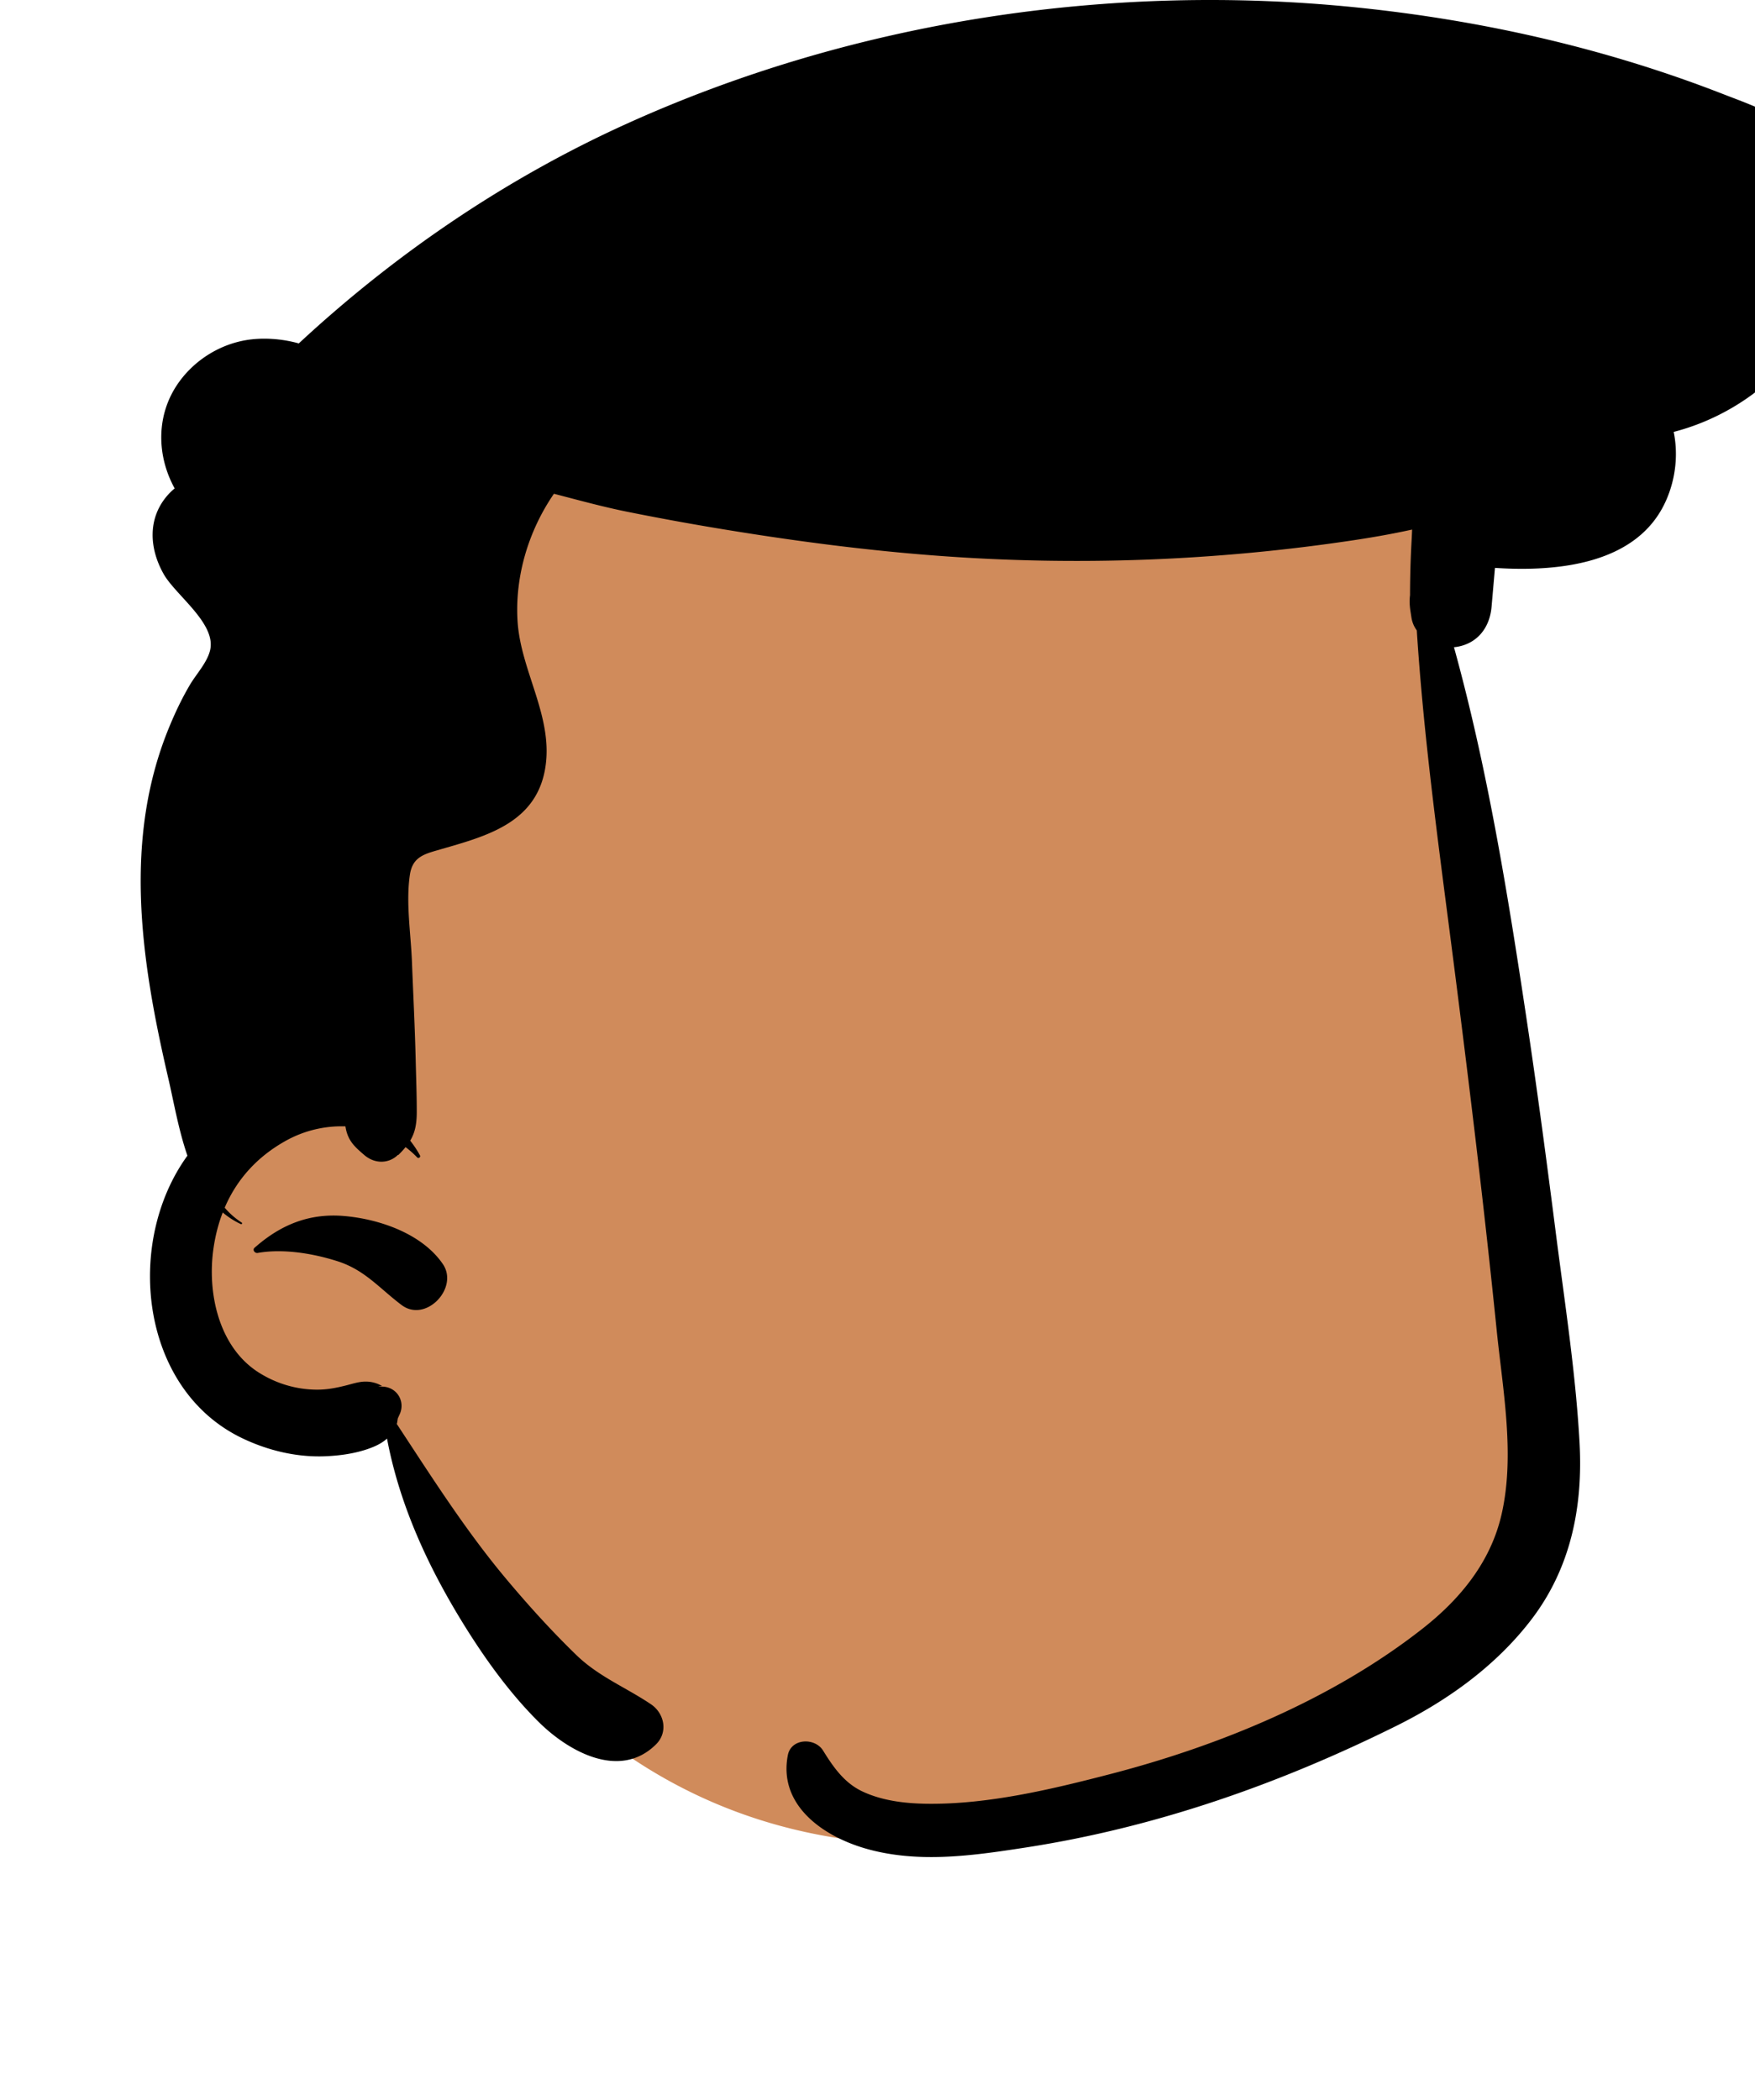 <svg xmlns="http://www.w3.org/2000/svg" width="474" height="567" fill="none" viewBox="0 0 474 567"><g id="head/Pomp" fill-rule="evenodd" clip-rule="evenodd"><path id="â Skin" fill="#D08B5B" d="M385.415 173.222c-3.861-23.36 8.811-28.206 0-50.411-19.582-41.144-72.947-39.37-112.107-42.534-43.678-1.674-87.886 4.092-128.152 21.598a206.34 206.34 0 0 0-27.737 14.685c-7.668 4.831-6.614 14.017-1.779 19.028-34.865 49.372-14.924 115.644-42.743 167.614-5.14 9.289-11.936 17.619-16.403 27.285-6.79 14.693-7.225 35.746 8.173 45.503 21.687 11.641 33.789-11.406 44.445 22.003 53.218 116.49 160.217 123.051 261.793 62.317 8.788-4.888 17.757-10.413 24.393-18.093 15.063-16.951 13.289-40.789 13.622-61.958.186-12.405.217-24.812.096-37.22-.474-50.258-17.131-119.974-23.601-169.817Z"/><path id="ð Ink" fill="#000" d="M169.067 33.508c61.33-27.82 130.891-38.37 197.791-31.45 33.02 3.41 65.606 10.726 96.617 22.61l2.718 1.051c7.655 2.947 15.907 5.871 21.725 11.869 6.771 6.97 8.67 17.51 3.83 26.12-3.76 6.69-10.52 11.489-17.73 14.05a60.01 60.01 0 0 1 7.21 6.99c3.81 4.34 4.1 10.529 0 14.81-7.9 8.25-18.15 14.219-29.19 17.08 1.24 5.99.57 12.62-2.09 18.59-7.633 17.137-29.135 19.179-45.681 18.161l-.499-.031-.92 10.53c-.49 5.61-3.85 9.96-9.55 10.82-.2.03-.401.05-.6.069 9.02 32.621 14.47 66.25 19.5 99.681 2.628 17.451 4.98 34.942 7.232 52.445l.748 5.835c2.4 18.87 5.4 37.93 6.44 56.94.93 17.25-2.36 33.72-12.99 47.64-9.54 12.48-22.55 21.83-36.54 28.77-31.61 15.689-64.88 27.37-99.84 32.79l-2.332.358c-13.495 2.06-27.399 3.796-40.748.062-11.729-3.28-24.03-11.74-21.38-25.33.89-4.59 7.31-4.79 9.51-1.24l.507.813c2.639 4.186 5.53 8.076 10.134 10.236 5.389 2.541 11.639 3.25 17.529 3.321 16.45.19 33.58-3.91 49.42-8.02 29.58-7.679 59.96-20.2 84.19-39.17 10.31-8.06 18.59-18.14 21.51-31.11 3.61-15.99.29-33.47-1.35-49.54-3.375-33.16-7.392-66.258-11.63-99.319l-.85-6.611c-3.569-27.64-7.319-55.29-9.1-83.09a7.83 7.83 0 0 1-1.44-3.42l-.279-1.81c-.241-1.55-.281-2.97-.111-4.28.01-5.02.15-10.01.44-15.031.049-.899.09-1.799.12-2.689-5.22 1.15-10.48 2.08-15.76 2.87a503.66 503.66 0 0 1-112.24 4.21c-18.67-1.391-37.199-3.78-55.67-6.77a745.03 745.03 0 0 1-28.11-5.08c-6.75-1.35-13.36-3.18-20-4.9-6.85 9.97-10.55 22.24-9.83 34.29.81 13.75 9.97 26.22 7.4 40.27-2.412 13.149-13.678 17.226-24.8 20.482l-4.73 1.367c-3.639 1.062-6.282 2.088-6.94 6.461-1.13 7.51.26 15.96.55 23.51.35 8.93.809 17.86 1.02 26.79.11 4.62.289 9.26.28 13.88-.01 3.28-.5 5.52-1.77 7.639a28.67 28.67 0 0 1 2.64 3.971c.25.46-.37.949-.739.57a26.036 26.036 0 0 0-3.151-2.791c-.56.691-1.21 1.391-1.971 2.141l-.059-.08c-2.38 2.37-6.16 2.6-9.111.08l-.775-.671c-2.16-1.893-3.644-3.47-4.244-6.599-.03-.16-.061-.32-.08-.48a30.991 30.991 0 0 0-16.01 3.84c-7.83 4.33-13.34 10.5-16.6 18.12a20.918 20.918 0 0 0 4.59 4.02c.25.17.03.54-.24.41a21.88 21.88 0 0 1-4.88-3.13c-1.17 3-1.99 6.22-2.49 9.63-1.76 12.04 1.38 26.75 12.26 33.61 4.71 2.97 10.09 4.58 15.67 4.6 2.719.009 5.07-.45 7.71-1.1 1.79-.44 3.57-1.08 5.44-1.08 1.6 0 3.08.4 4.45 1.2l-.38.033c-.924.087-.746.126.54.126 4 .171 6.289 4.231 4.45 7.761l-.242.545-.127.274-.146.936-.045.275-.056.189a.996.996 0 0 1-.034.091l5.999 9.148c7.355 11.191 14.874 22.34 23.431 32.562 6 7.17 12.36 14.2 19.08 20.71 6.04 5.85 13.28 8.67 20.12 13.27 3.651 2.44 4.72 7.55 1.401 10.84-9.741 9.67-23.531 1.99-31.521-5.87-7.56-7.45-14.09-16.41-19.72-25.38-9.99-15.95-17.94-32.91-21.42-51.32-1.45 1.33-3.3 2.16-5.17 2.81-3.75 1.3-7.88 1.84-11.84 1.98-7.59.25-15.19-1.59-22.02-4.85-27.79-13.25-31.87-52.93-14.88-76.33-2.291-6.644-3.57-13.852-4.96-20l-.633-2.747c-7.027-30.693-11.743-63.008.713-93.083 1.6-3.88 3.4-7.66 5.53-11.28 1.71-2.91 4.65-6.01 5.46-9.32 1.8-7.27-9.31-14.91-12.55-20.68-3.81-6.77-4.35-14.76.84-20.951.66-.779 1.379-1.5 2.16-2.129-4.92-8.92-5.15-20.14 1.33-28.94 4.26-5.8 10.76-9.86 17.86-11.09 4.34-.75 9.56-.47 14.33.87 26.119-24.25 55.92-44.51 88.369-59.23Zm-100.3 303.43c6.971-6.15 14.671-9.37 24.171-8.56 9.55.819 21.05 4.77 26.659 12.96 4.431 6.47-4.599 15.96-11.099 11.1-5.92-4.43-9.87-9.43-17.22-11.81-6.6-2.13-14.77-3.5-21.68-2.28-.76.13-1.52-.81-.83-1.41Z"/></g></svg>